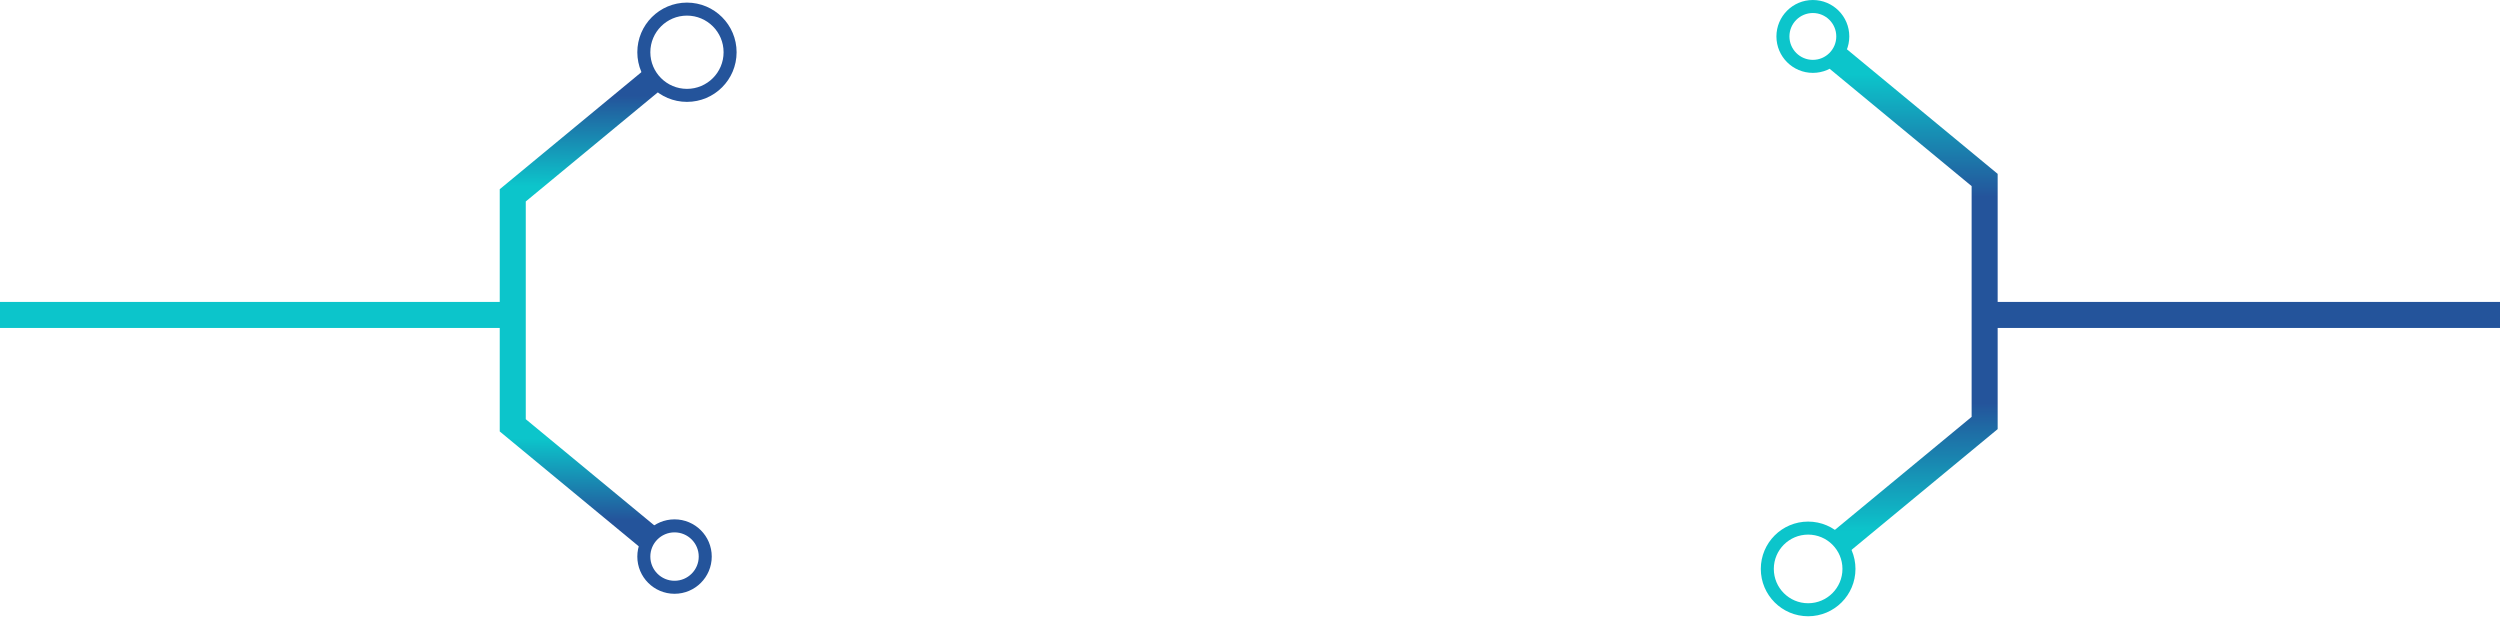 <svg width="1921" height="491" viewBox="0 0 1921 491" fill="none" xmlns="http://www.w3.org/2000/svg">
<g id="AboutTitleFrame">
<g id="LeftPart">
<g id="LeftBorder">
<path id="Polygon 36" d="M500.93 415.175L393.999 326.816L393.999 150.098L447.465 105.918L500.93 61.739" stroke="url(#paint0_linear_468_26)" stroke-width="20"/>
<circle id="Ellipse 44" cx="527.861" cy="40.142" r="33.142" stroke="#24549B" stroke-width="10"/>
<circle id="Ellipse 43" cx="518.311" cy="427.667" r="23.593" stroke="#24549B" stroke-width="10"/>
</g>
<line id="Line 87" x1="396" y1="242" x2="8.74228e-07" y2="242" stroke="#0CC5CB" stroke-width="20"/>
</g>
<g id="RightPart">
<g id="RightBorder">
<path id="Polygon 37" d="M1412.02 44.941L1525 138.303V325.027L1468.51 371.708L1412.02 418.389" stroke="url(#paint1_linear_468_26)" stroke-width="20"/>
<circle id="Ellipse 41" cx="1393" cy="28" r="23" stroke="#0CC5CB" stroke-width="10"/>
<circle id="Ellipse 42" cx="1389.37" cy="437.16" r="31.371" stroke="#0CC5CB" stroke-width="10"/>
</g>
<line id="Line 88" x1="1921" y1="242" x2="1525" y2="242" stroke="#24549B" stroke-width="20"/>
</g>
</g>
<defs>
<linearGradient id="paint0_linear_468_26" x1="500.93" y1="403.793" x2="503.539" y2="73.786" gradientUnits="userSpaceOnUse">
<stop offset="0.012" stop-color="#24549B"/>
<stop offset="0.2" stop-color="#0CC5CB"/>
<stop offset="0.788" stop-color="#0CC5CB"/>
<stop offset="1" stop-color="#24549B"/>
</linearGradient>
<linearGradient id="paint1_linear_468_26" x1="1446.92" y1="57.143" x2="1446.57" y2="408.299" gradientUnits="userSpaceOnUse">
<stop stop-color="#0CC5CB"/>
<stop offset="0.268" stop-color="#24549B"/>
<stop offset="0.719" stop-color="#24549B"/>
<stop offset="1" stop-color="#0CC5CB"/>
</linearGradient>
</defs>
</svg>
